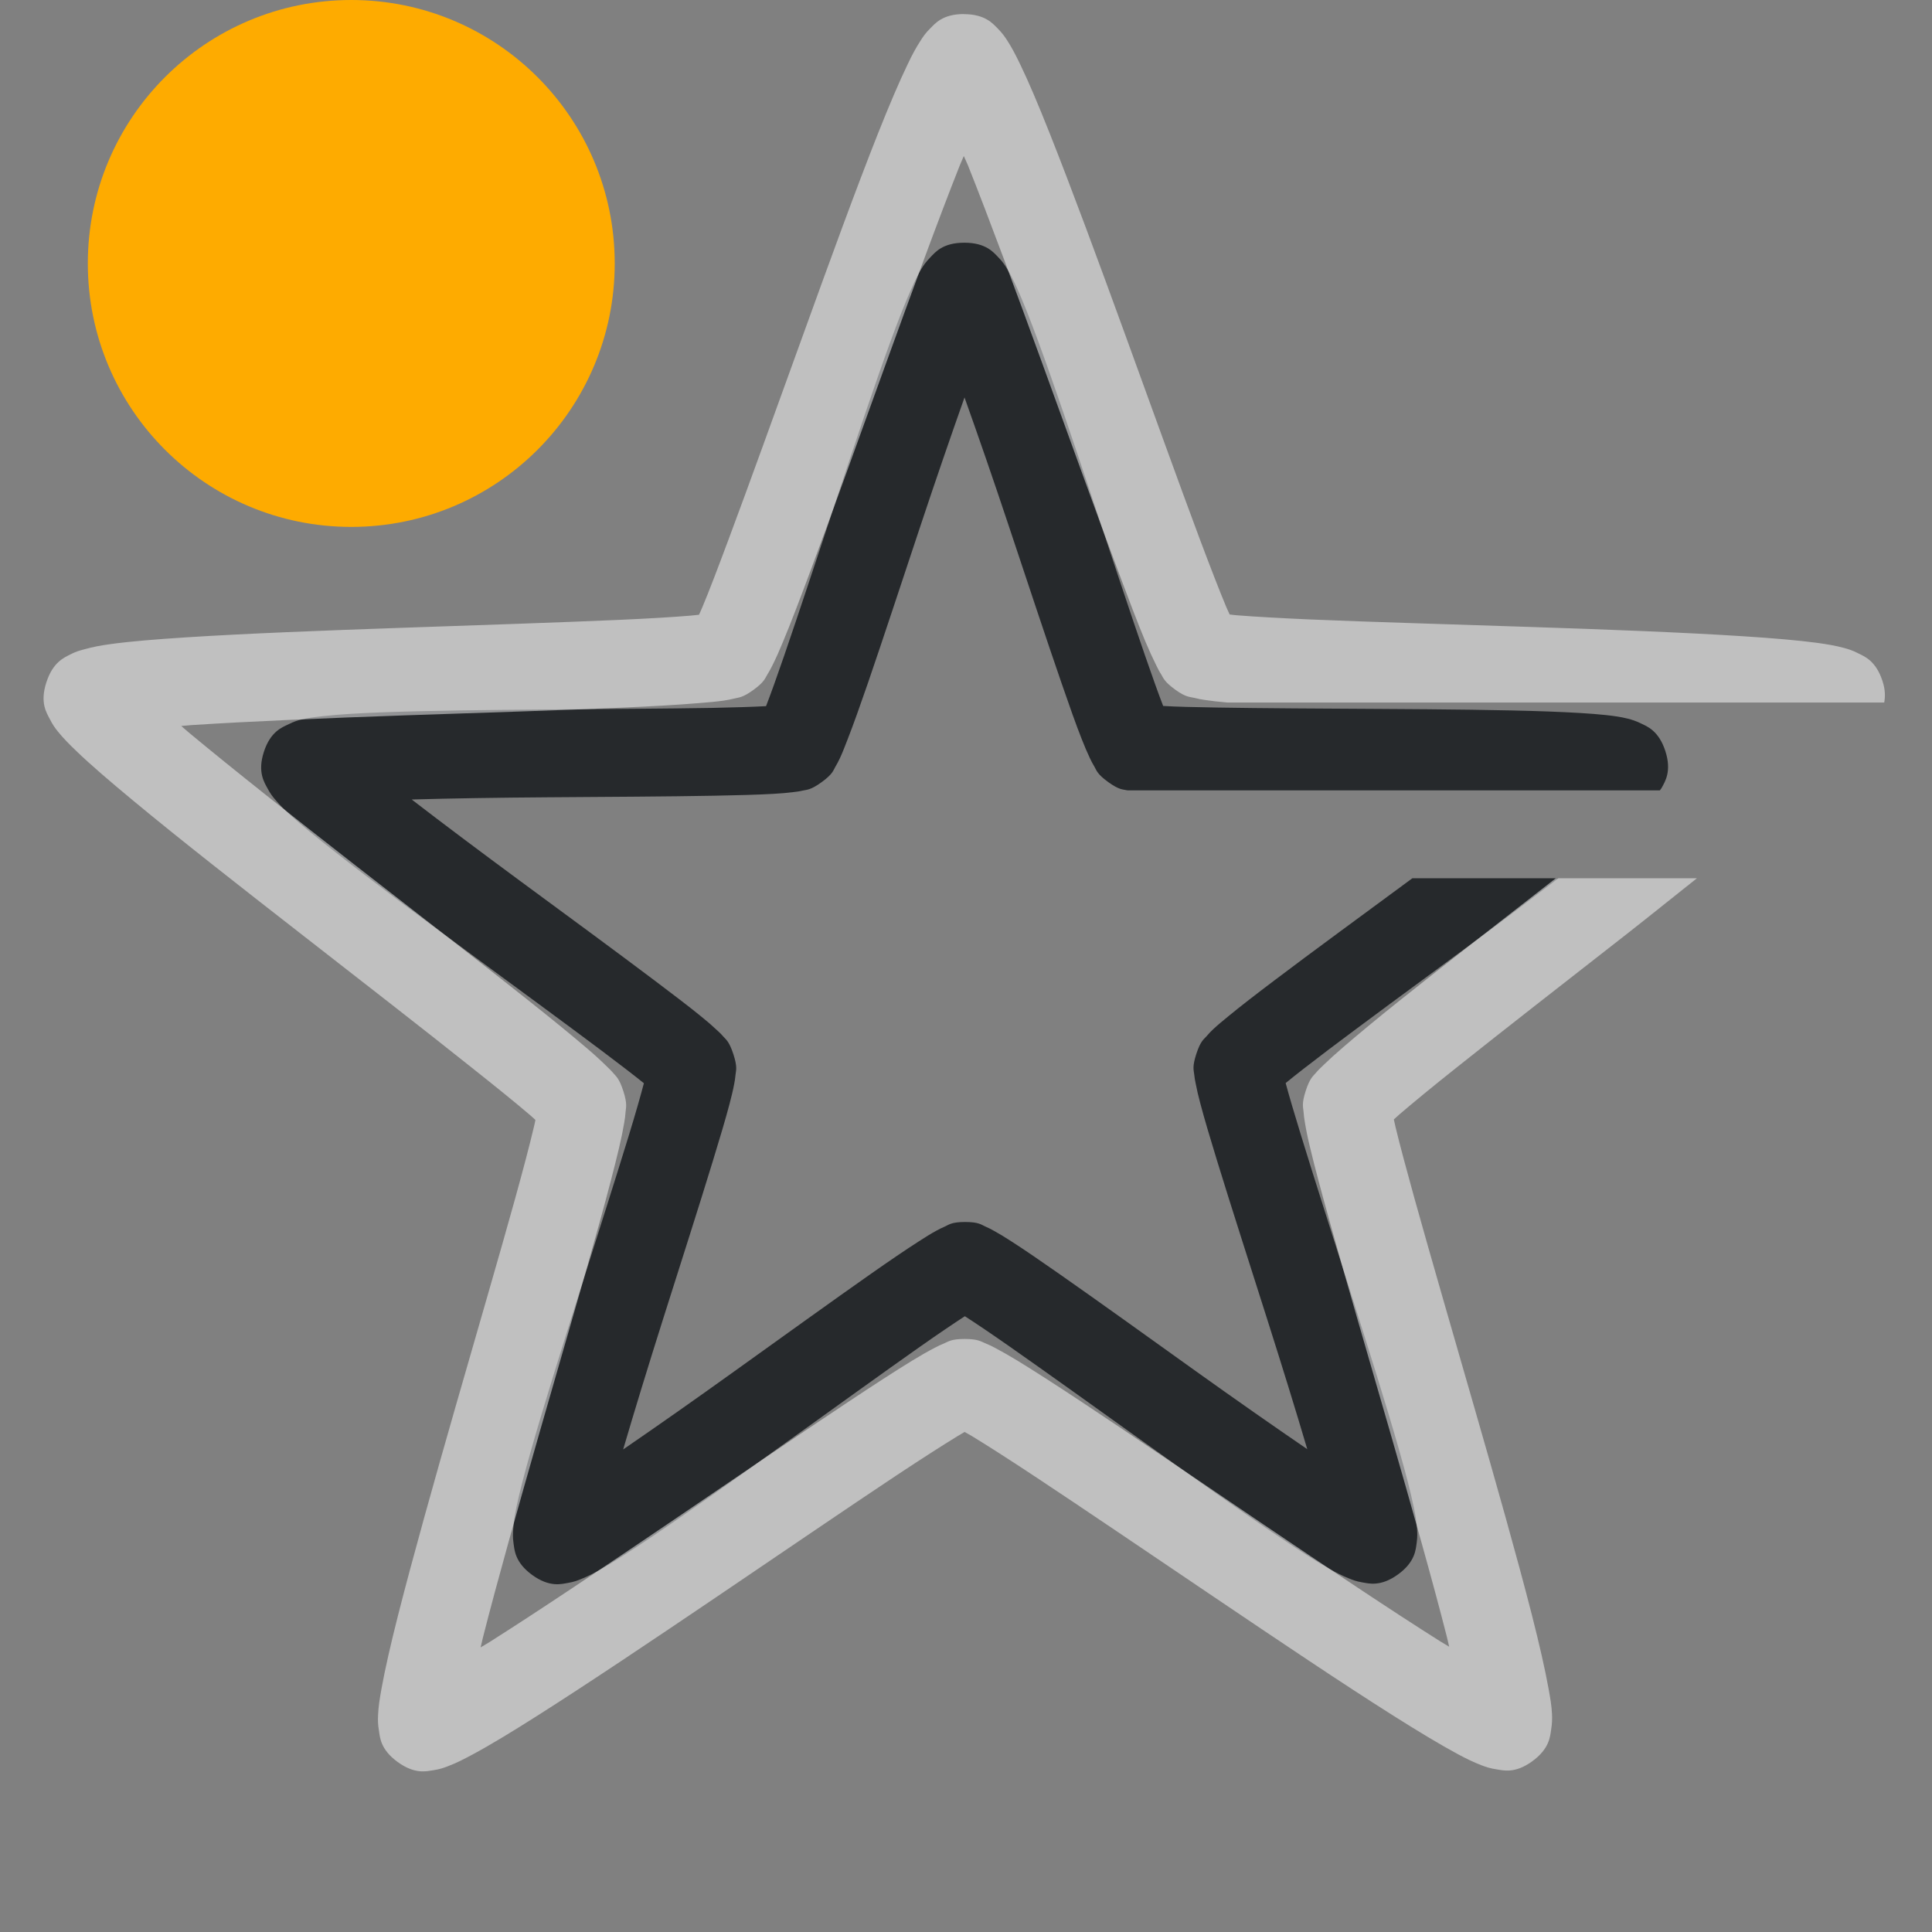 <?xml version="1.0" encoding="UTF-8"?>
<svg id="d" width="22" height="22" version="1.1" xmlns="http://www.w3.org/2000/svg" xmlns:cc="http://creativecommons.org/ns#" xmlns:dc="http://purl.org/dc/elements/1.1/" xmlns:rdf="http://www.w3.org/1999/02/22-rdf-syntax-ns#">
	<rect width="100%" height="100%" fill="#808080" stroke="none"/>
	<defs id="c">
		<style id="current-color-scheme" type="text/css">.ColorScheme-Text {
			color:#090d11;
			}
			.ColorScheme-Background{
			color:#ffffff;
			}
			.ColorScheme-NeutralText {
			color:#feab00;
			}</style>
	</defs>
	<path id="e" class="ColorScheme-Text" d="m10.977 2.764c-0.245 1.674e-4 -0.33 0.112-0.381 0.164-0.051 0.052-0.077 0.091-0.1 0.127-0.046 0.073-0.077 0.142-0.113 0.223-0.073 0.162-0.154 0.367-0.244 0.613-0.18 0.492-0.396 1.137-0.611 1.785-0.215 0.648-0.429 1.298-0.598 1.789-0.082 0.239-0.153 0.436-0.207 0.576-0.15 0.008-0.359 0.015-0.611 0.02-0.52 0.009-1.206 0.012-1.889 0.018-0.683 0.005-1.361 0.013-1.885 0.033-0.262 0.01-0.484 0.023-0.66 0.043-0.088 0.01-0.165 0.018-0.248 0.039-0.042 0.01-0.083 0.022-0.148 0.055-0.066 0.032-0.202 0.079-0.277 0.312-0.076 0.233 0.007 0.351 0.041 0.416 0.034 0.065 0.062 0.098 0.09 0.131 0.055 0.066 0.11 0.118 0.176 0.178 0.131 0.119 0.304 0.258 0.51 0.42 0.412 0.324 0.958 0.73 1.508 1.135 0.55 0.405 1.102 0.809 1.518 1.121 0.202 0.152 0.368 0.279 0.484 0.373-0.038 0.145-0.096 0.348-0.17 0.59-0.152 0.497-0.36 1.148-0.566 1.799-0.206 0.651-0.41 1.3-0.553 1.805-0.071 0.252-0.128 0.467-0.164 0.641-0.018 0.087-0.029 0.16-0.035 0.246-0.003 0.043-0.007 0.088 0.004 0.16 0.011 0.072 0.014 0.215 0.213 0.359s0.334 0.102 0.406 0.09c0.072-0.012 0.113-0.029 0.152-0.045 0.08-0.032 0.146-0.067 0.223-0.111 0.154-0.088 0.341-0.209 0.559-0.355 0.435-0.292 0.99-0.686 1.545-1.084 0.555-0.398 1.109-0.799 1.535-1.098 0.206-0.145 0.38-0.262 0.506-0.344 0.126 0.081 0.301 0.199 0.508 0.344 0.426 0.298 0.982 0.697 1.537 1.094 0.555 0.397 1.109 0.79 1.545 1.082 0.218 0.146 0.404 0.268 0.559 0.355 0.077 0.044 0.145 0.079 0.225 0.111 0.04 0.016 0.08 0.033 0.152 0.045s0.21 0.053 0.408-0.092c0.198-0.144 0.2-0.287 0.211-0.359 0.01-0.072 0.007-0.117 0.004-0.16-6e-3 -0.086-0.019-0.157-0.037-0.244-0.036-0.174-0.092-0.389-0.164-0.641-0.143-0.504-0.348-1.154-0.555-1.805s-0.416-1.302-0.568-1.799c-0.074-0.241-0.133-0.441-0.172-0.586 0.116-0.095 0.283-0.225 0.484-0.377 0.415-0.313 0.966-0.718 1.516-1.123 0.403-0.297 0.757-0.567 1.105-0.832h-1.662c-0.014 0.01-0.024 0.017-0.037 0.027-0.547 0.404-1.101 0.808-1.525 1.129-0.212 0.16-0.391 0.298-0.527 0.41-0.068 0.056-0.127 0.104-0.178 0.152-0.026 0.024-0.05 0.049-0.078 0.082s-0.066 0.049-0.115 0.199c-0.049 0.15-0.029 0.187-0.025 0.23 0.004 0.043 0.011 0.077 0.018 0.111 0.013 0.069 0.03 0.141 0.053 0.227 0.045 0.171 0.11 0.388 0.188 0.643 0.156 0.509 0.366 1.16 0.572 1.809 0.172 0.541 0.326 1.039 0.457 1.482-0.382-0.261-0.807-0.558-1.27-0.889-0.553-0.396-1.111-0.797-1.547-1.102-0.218-0.152-0.406-0.282-0.555-0.377-0.074-0.048-0.135-0.085-0.197-0.119-0.031-0.017-0.062-0.034-0.102-0.051s-0.068-0.049-0.227-0.049c-0.158 1.08e-4 -0.187 0.034-0.227 0.051s-0.069 0.032-0.1 0.049c-0.062 0.034-0.125 0.073-0.199 0.121-0.148 0.095-0.335 0.222-0.553 0.375-0.436 0.306-0.992 0.707-1.545 1.103-0.461 0.331-0.886 0.629-1.268 0.891 0.13-0.443 0.282-0.94 0.453-1.48 0.205-0.648 0.415-1.302 0.57-1.81 0.078-0.255 0.143-0.472 0.188-0.643 0.022-0.085 0.04-0.157 0.053-0.227 0.007-0.035 0.012-0.068 0.016-0.111 0.004-0.043 0.024-0.08-0.025-0.23s-0.087-0.168-0.115-0.201c-0.028-0.033-0.052-0.054-0.078-0.078-0.051-0.048-0.107-0.097-0.176-0.152-0.137-0.112-0.319-0.25-0.531-0.41-0.425-0.32-0.977-0.726-1.525-1.129-0.457-0.337-0.872-0.648-1.238-0.93 0.462-0.013 0.982-0.021 1.549-0.025 0.68-0.005 1.366-0.008 1.898-0.018 0.266-0.005 0.492-0.011 0.668-0.021 0.088-0.005 0.161-0.011 0.23-0.02 0.035-0.004 0.069-0.008 0.111-0.018 0.042-0.01 0.085-0.003 0.213-0.096 0.128-0.093 0.132-0.135 0.154-0.172 0.022-0.037 0.038-0.068 0.053-0.1 0.03-0.064 0.056-0.133 0.088-0.215 0.064-0.164 0.14-0.377 0.227-0.629 0.173-0.503 0.387-1.155 0.602-1.801 0.179-0.538 0.348-1.028 0.502-1.463 0.155 0.435 0.325 0.925 0.504 1.463 0.215 0.645 0.43 1.296 0.604 1.799 0.087 0.252 0.162 0.465 0.227 0.629 0.032 0.082 0.062 0.151 0.092 0.215 0.015 0.032 0.03 0.062 0.053 0.1s0.026 0.079 0.154 0.172c0.128 0.093 0.169 0.084 0.211 0.094 0.004 0.001 0.007 1e-3 0.012 2e-3h6.061c0.008-0.013 0.015-0.017 0.023-0.033 0.034-0.065 0.115-0.183 0.039-0.416-0.076-0.233-0.21-0.28-0.275-0.312s-0.109-0.044-0.15-0.055c-0.083-0.021-0.16-0.031-0.248-0.041-0.176-0.019-0.396-0.031-0.658-0.041-0.524-0.019-1.204-0.025-1.887-0.029-0.683-0.004-1.367-0.007-1.887-0.016-0.253-0.004-0.464-0.009-0.613-0.018-0.054-0.14-0.125-0.338-0.207-0.576-0.17-0.491-0.384-1.141-0.6-1.789s-0.434-1.293-0.615-1.785c-0.091-0.246-0.171-0.452-0.244-0.613-0.037-0.081-0.07-0.148-0.115-0.221-0.023-0.036-0.046-0.075-0.098-0.127-0.051-0.052-0.137-0.164-0.383-0.164z" style="fill-opacity:.75;fill:currentColor"/>
	<path id="h" class="ColorScheme-Background" d="m10.975 0.16c-0.245 1.673e-4 -0.329 0.111-0.383 0.164-0.054 0.053-0.08 0.093-0.107 0.135-0.054 0.083-0.1 0.168-0.148 0.27-0.098 0.203-0.21 0.466-0.336 0.783-0.252 0.634-0.556 1.47-0.859 2.309-0.304 0.839-0.607 1.683-0.846 2.322-0.119 0.319-0.221 0.588-0.299 0.773-0.016 0.038-0.024 0.054-0.037 0.084-0.033 0.003-0.053 0.006-0.094 0.01-0.201 0.017-0.486 0.034-0.826 0.049-0.681 0.03-1.575 0.059-2.467 0.09-0.891 0.031-1.779 0.065-2.459 0.109-0.34 0.022-0.629 0.045-0.852 0.076-0.111 0.015-0.203 0.032-0.299 0.059-0.048 0.013-0.095 0.024-0.162 0.059s-0.198 0.085-0.273 0.318c-0.076 0.233 0.003 0.346 0.037 0.414 0.034 0.068 0.063 0.108 0.094 0.146 0.062 0.077 0.13 0.145 0.211 0.223 0.162 0.156 0.38 0.343 0.643 0.561 0.525 0.436 1.224 0.983 1.928 1.531 0.704 0.548 1.41 1.097 1.943 1.522 0.267 0.212 0.492 0.394 0.645 0.525 0.032 0.027 0.043 0.038 0.068 0.061-0.007 0.033-0.01 0.05-0.02 0.09-0.046 0.196-0.12 0.476-0.211 0.805-0.182 0.657-0.434 1.517-0.68 2.375-0.246 0.858-0.486 1.712-0.654 2.373-0.084 0.331-0.148 0.613-0.188 0.834-0.02 0.111-0.035 0.204-0.039 0.303-0.002 0.049-0.003 0.099 0.01 0.174 0.012 0.075 0.015 0.213 0.213 0.357 0.198 0.144 0.331 0.105 0.406 0.094 0.075-0.011 0.124-0.029 0.17-0.047 0.093-0.035 0.176-0.078 0.275-0.131 0.198-0.106 0.444-0.255 0.732-0.438 0.576-0.365 1.312-0.859 2.051-1.359 0.739-0.5 1.479-1.006 2.047-1.383 0.284-0.188 0.527-0.344 0.699-0.449 0.034-0.021 0.048-0.028 0.076-0.045 0.029 0.017 0.045 0.024 0.08 0.045 0.172 0.105 0.417 0.261 0.701 0.449 0.569 0.376 1.308 0.878 2.047 1.377 0.739 0.499 1.476 0.995 2.053 1.359 0.288 0.182 0.536 0.331 0.734 0.438 0.099 0.053 0.183 0.094 0.275 0.129 0.046 0.017 0.093 0.034 0.168 0.045s0.208 0.052 0.406-0.092 0.203-0.284 0.215-0.359c0.012-0.075 0.012-0.126 0.01-0.176-0.004-0.099-0.021-0.19-0.041-0.301-0.04-0.221-0.105-0.503-0.189-0.834-0.169-0.661-0.411-1.514-0.658-2.371-0.247-0.857-0.497-1.718-0.68-2.375-0.091-0.329-0.166-0.607-0.213-0.803-0.009-0.04-0.012-0.057-0.02-0.09 0.024-0.022 0.038-0.034 0.068-0.061 0.153-0.131 0.376-0.315 0.643-0.527 0.533-0.425 1.238-0.974 1.941-1.523 0.291-0.228 0.521-0.415 0.799-0.635h-1.607c-0.631 0.492-1.268 0.986-1.756 1.375-0.271 0.216-0.498 0.405-0.67 0.553-0.086 0.074-0.156 0.138-0.217 0.197-0.03 0.03-0.06 0.056-0.09 0.092-0.03 0.036-0.068 0.058-0.115 0.205s-0.029 0.183-0.025 0.23c0.003 0.047 0.009 0.087 0.016 0.129 0.014 0.084 0.032 0.175 0.059 0.285 0.052 0.22 0.13 0.508 0.223 0.842 0.186 0.669 0.437 1.528 0.684 2.383 0.246 0.855 0.488 1.706 0.65 2.344 0.012 0.048 0.016 0.07 0.027 0.115-0.04-0.025-0.059-0.034-0.102-0.061-0.557-0.351-1.292-0.844-2.029-1.342-0.737-0.498-1.476-1.002-2.055-1.385-0.289-0.191-0.537-0.351-0.73-0.469-0.097-0.059-0.179-0.105-0.254-0.145-0.038-0.02-0.073-0.037-0.117-0.055-0.044-0.017-0.076-0.047-0.23-0.047-0.154 1.06e-4 -0.183 0.029-0.227 0.047-0.044 0.018-0.08 0.035-0.117 0.055-0.075 0.039-0.157 0.086-0.254 0.145-0.193 0.118-0.441 0.279-0.73 0.471-0.578 0.383-1.318 0.89-2.055 1.389-0.736 0.499-1.471 0.992-2.027 1.344-0.042 0.027-0.061 0.035-0.102 0.061 0.011-0.046 0.015-0.067 0.027-0.115 0.162-0.638 0.403-1.49 0.648-2.346 0.245-0.855 0.497-1.716 0.682-2.385 0.092-0.334 0.167-0.62 0.219-0.84 0.026-0.11 0.045-0.203 0.059-0.287 0.007-0.042 0.013-0.08 0.016-0.127s0.022-0.085-0.025-0.232-0.083-0.169-0.113-0.205c-0.03-0.036-0.06-0.062-0.09-0.092-0.06-0.059-0.131-0.124-0.217-0.197-0.172-0.147-0.4-0.333-0.672-0.549-0.543-0.432-1.252-0.979-1.953-1.525-0.702-0.547-1.396-1.095-1.902-1.516-0.038-0.031-0.052-0.046-0.088-0.076 0.046-0.003 0.067-0.007 0.115-0.01 0.657-0.043 1.539-0.08 2.428-0.111 0.889-0.031 1.786-0.057 2.478-0.088 0.346-0.015 0.64-0.032 0.865-0.051 0.113-0.009 0.207-0.017 0.291-0.029 0.042-0.006 0.081-0.014 0.127-0.025 0.046-0.012 0.088-0.007 0.213-0.098 0.125-0.091 0.131-0.132 0.156-0.172 0.025-0.04 0.044-0.075 0.062-0.113 0.038-0.076 0.076-0.161 0.119-0.266 0.087-0.209 0.193-0.486 0.314-0.811 0.243-0.65 0.545-1.493 0.848-2.33 0.303-0.837 0.607-1.669 0.85-2.281 0.018-0.046 0.028-0.062 0.045-0.105 0.018 0.043 0.029 0.06 0.047 0.105 0.244 0.612 0.551 1.443 0.855 2.279 0.304 0.836 0.606 1.678 0.85 2.328 0.122 0.325 0.227 0.604 0.314 0.812 0.044 0.104 0.083 0.19 0.121 0.266 0.019 0.038 0.035 0.073 0.061 0.113 0.025 0.04 0.033 0.081 0.158 0.172 0.125 0.091 0.169 0.082 0.215 0.094s0.085 0.019 0.127 0.025c0.074 0.011 0.16 0.021 0.256 0.029h7.477c0.011-0.064 0.015-0.14-0.02-0.246-0.076-0.233-0.208-0.28-0.275-0.314-0.067-0.035-0.116-0.049-0.164-0.062-0.095-0.026-0.187-0.041-0.299-0.057-0.223-0.03-0.509-0.054-0.85-0.076-0.68-0.044-1.568-0.078-2.459-0.107-0.891-0.03-1.786-0.055-2.467-0.084-0.34-0.015-0.628-0.031-0.828-0.047-0.041-0.003-0.059-0.006-0.092-0.01-0.013-0.03-0.021-0.045-0.037-0.082-0.078-0.186-0.183-0.458-0.303-0.777-0.239-0.639-0.541-1.48-0.846-2.318-0.305-0.839-0.613-1.673-0.865-2.307-0.126-0.317-0.238-0.583-0.336-0.785-0.049-0.101-0.092-0.185-0.146-0.268-0.027-0.041-0.055-0.083-0.109-0.137-0.054-0.053-0.14-0.162-0.385-0.162z" style="fill-opacity:.5;fill:currentColor"/>
	<circle id="a" class="ColorScheme-NeutralText" cx="4" cy="3" r="3" style="fill:currentColor"/>
</svg>
